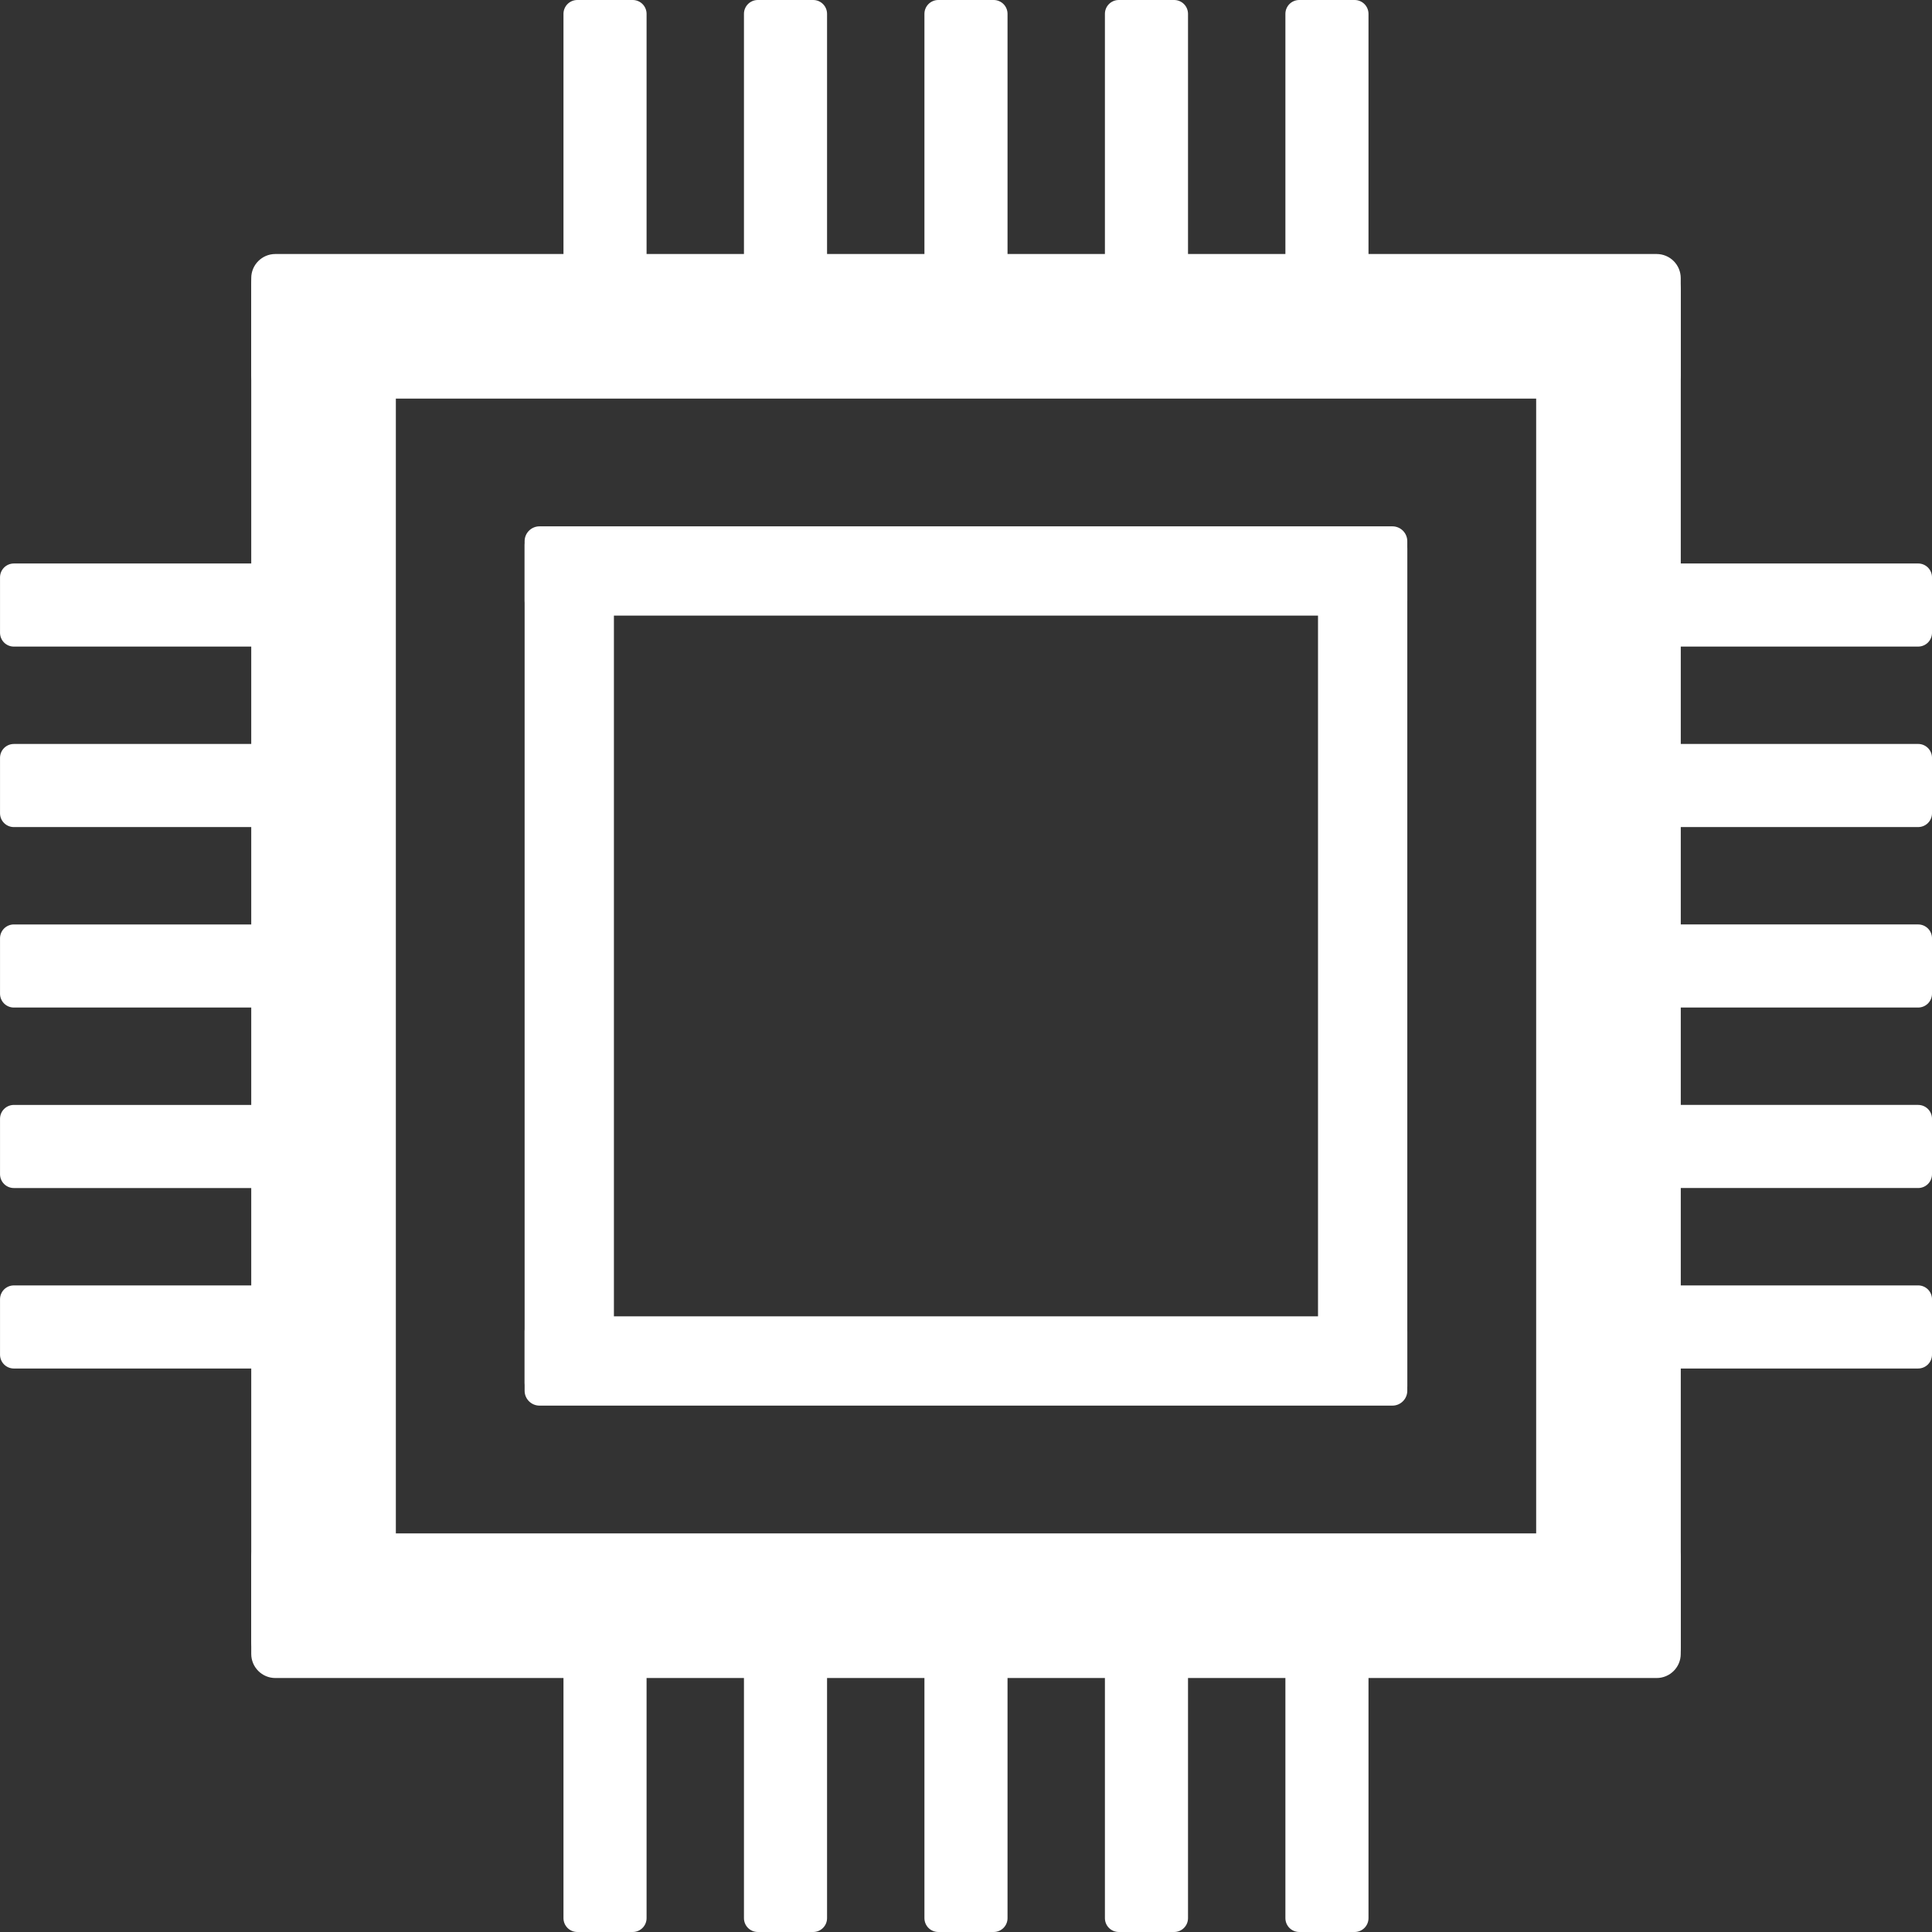 <svg version="1.1" viewBox="0.0 0.0 720.0 720.0" fill="none" stroke="none" stroke-linecap="square" stroke-miterlimit="10" xmlns:xlink="http://www.w3.org/1999/xlink" xmlns="http://www.w3.org/2000/svg"><rect x="0.0" y="0.0" width="720.0" height="720.0" fill="#333333" stroke="none"/><clipPath id="p.0"><path d="m0 0l720.0 0l0 720.0l-720.0 0l0 -720.0z" clip-rule="nonzero"/></clipPath><g clip-path="url(#p.0)"><path fill="#000000" fill-opacity="0.0" d="m0 0l720.0 0l0 720.0l-720.0 0z" fill-rule="evenodd"/><path fill="#ffffff" d="m209.99 5.161l0 0c0 -2.851 2.311 -5.162 5.162 -5.162l20.646 0l0 0c1.369 0 2.682 0.544 3.65 1.512c0.968 0.968 1.512 2.281 1.512 3.65l0 96.318c0 2.851 -2.311 5.162 -5.162 5.162l-20.646 0c-2.851 0 -5.162 -2.311 -5.162 -5.162z" fill-rule="evenodd"/><path fill="#ffffff" d="m277.249 5.161l0 0c0 -2.851 2.311 -5.162 5.162 -5.162l20.646 0l0 0c1.369 0 2.682 0.544 3.65 1.512c0.968 0.968 1.512 2.281 1.512 3.65l0 96.318c0 2.851 -2.311 5.162 -5.162 5.162l-20.646 0c-2.851 0 -5.162 -2.311 -5.162 -5.162z" fill-rule="evenodd"/><path fill="#ffffff" d="m344.509 5.161l0 0c0 -2.851 2.311 -5.162 5.162 -5.162l20.646 0l0 0c1.369 0 2.682 0.544 3.65 1.512c0.968 0.968 1.512 2.281 1.512 3.65l0 96.318c0 2.851 -2.311 5.162 -5.162 5.162l-20.646 0c-2.851 0 -5.162 -2.311 -5.162 -5.162z" fill-rule="evenodd"/><path fill="#ffffff" d="m411.769 5.161l0 0c0 -2.851 2.311 -5.162 5.162 -5.162l20.646 0l0 0c1.369 0 2.682 0.544 3.65 1.512c0.968 0.968 1.512 2.281 1.512 3.65l0 96.318c0 2.851 -2.311 5.162 -5.162 5.162l-20.646 0c-2.851 0 -5.162 -2.311 -5.162 -5.162z" fill-rule="evenodd"/><path fill="#ffffff" d="m479.029 5.161l0 0c0 -2.851 2.311 -5.162 5.162 -5.162l20.646 0l0 0c1.369 0 2.682 0.544 3.65 1.512c0.968 0.968 1.512 2.281 1.512 3.65l0 96.318c0 2.851 -2.311 5.162 -5.162 5.162l-20.646 0c-2.851 0 -5.162 -2.311 -5.162 -5.162z" fill-rule="evenodd"/><path fill="#ffffff" d="m93.629 103.645l0 0c0 -4.961 4.022 -8.982 8.982 -8.982l514.768 0c2.382 0 4.667 0.946 6.352 2.631c1.685 1.685 2.631 3.969 2.631 6.352l0 35.928c0 4.961 -4.022 8.982 -8.982 8.982l-514.768 0l0 0c-4.961 0 -8.982 -4.022 -8.982 -8.982z" fill-rule="evenodd"/><path fill="#ffffff" d="m93.629 580.437l0 0c0 -4.961 4.022 -8.982 8.982 -8.982l514.768 0c2.382 0 4.667 0.946 6.352 2.631c1.685 1.685 2.631 3.969 2.631 6.352l0 35.928c0 4.961 -4.022 8.982 -8.982 8.982l-514.768 0l0 0c-4.961 0 -8.982 -4.022 -8.982 -8.982z" fill-rule="evenodd"/><path fill="#ffffff" d="m102.611 620.585l0 0c-4.961 0 -8.982 -4.022 -8.982 -8.982l0 -505.603c0 -2.382 0.946 -4.667 2.631 -6.352c1.685 -1.685 3.969 -2.631 6.352 -2.631l35.928 0c4.961 0 8.982 4.022 8.982 8.982l0 505.603c0 4.961 -4.022 8.982 -8.982 8.982z" fill-rule="evenodd"/><path fill="#ffffff" d="m617.394 98.94l0 0c4.961 0 8.982 4.022 8.982 8.982l0 505.836c0 2.382 -0.946 4.667 -2.631 6.352c-1.685 1.685 -3.969 2.631 -6.352 2.631l-35.928 0c-4.961 0 -8.982 -4.022 -8.982 -8.982l0 -505.836l0 0c0 -4.961 4.022 -8.982 8.982 -8.982z" fill-rule="evenodd"/><path fill="#ffffff" d="m195.511 201.699l0 0c0 -3.063 2.483 -5.546 5.546 -5.546l317.851 0c1.471 0 2.882 0.584 3.922 1.624c1.04 1.04 1.625 2.451 1.625 3.922l0 22.185c0 3.063 -2.483 5.546 -5.546 5.546l-317.851 0l0 0c-3.063 0 -5.546 -2.483 -5.546 -5.546z" fill-rule="evenodd"/><path fill="#ffffff" d="m195.511 496.101l0 0c0 -3.063 2.483 -5.546 5.546 -5.546l317.851 0c1.471 0 2.882 0.584 3.922 1.624c1.04 1.04 1.625 2.451 1.625 3.922l0 22.185c0 3.063 -2.483 5.546 -5.546 5.546l-317.851 0l0 0c-3.063 0 -5.546 -2.483 -5.546 -5.546z" fill-rule="evenodd"/><path fill="#ffffff" d="m201.057 520.891l0 0c-3.063 0 -5.546 -2.483 -5.546 -5.546l0 -312.191c0 -1.471 0.584 -2.882 1.624 -3.922c1.04 -1.04 2.451 -1.624 3.922 -1.624l22.185 0c3.063 0 5.546 2.483 5.546 5.546l0 312.191c0 3.063 -2.483 5.546 -5.546 5.546z" fill-rule="evenodd"/><path fill="#ffffff" d="m518.916 198.794l0 0c3.063 0 5.546 2.483 5.546 5.546l0 312.335c0 1.471 -0.584 2.882 -1.624 3.922c-1.04 1.04 -2.451 1.625 -3.922 1.625l-22.185 0c-3.063 0 -5.546 -2.483 -5.546 -5.546l0 -312.335c0 -3.063 2.483 -5.546 5.546 -5.546z" fill-rule="evenodd"/><path fill="#ffffff" d="m714.841 209.993l0 0c2.851 0 5.162 2.311 5.162 5.162l0 20.646l0 0c0 1.369 -0.544 2.682 -1.512 3.65c-0.968 0.968 -2.281 1.512 -3.65 1.512l-96.318 0c-2.851 0 -5.162 -2.311 -5.162 -5.162l0 -20.646c0 -2.851 2.311 -5.162 5.162 -5.162z" fill-rule="evenodd"/><path fill="#ffffff" d="m714.841 277.252l0 0c2.851 0 5.162 2.311 5.162 5.162l0 20.646l0 0c0 1.369 -0.544 2.682 -1.512 3.65c-0.968 0.968 -2.281 1.512 -3.65 1.512l-96.318 0c-2.851 0 -5.162 -2.311 -5.162 -5.162l0 -20.646c0 -2.851 2.311 -5.162 5.162 -5.162z" fill-rule="evenodd"/><path fill="#ffffff" d="m714.841 344.512l0 0c2.851 0 5.162 2.311 5.162 5.162l0 20.646l0 0c0 1.369 -0.544 2.682 -1.512 3.65c-0.968 0.968 -2.281 1.512 -3.65 1.512l-96.318 0c-2.851 0 -5.162 -2.311 -5.162 -5.162l0 -20.646c0 -2.851 2.311 -5.162 5.162 -5.162z" fill-rule="evenodd"/><path fill="#ffffff" d="m714.841 411.772l0 0c2.851 0 5.162 2.311 5.162 5.162l0 20.646l0 0c0 1.369 -0.544 2.682 -1.512 3.65c-0.968 0.968 -2.281 1.512 -3.65 1.512l-96.318 0c-2.851 0 -5.162 -2.311 -5.162 -5.162l0 -20.646c0 -2.851 2.311 -5.162 5.162 -5.162z" fill-rule="evenodd"/><path fill="#ffffff" d="m714.841 479.032l0 0c2.851 0 5.162 2.311 5.162 5.162l0 20.646l0 0c0 1.369 -0.544 2.682 -1.512 3.65c-0.968 0.968 -2.281 1.512 -3.65 1.512l-96.318 0c-2.851 0 -5.162 -2.311 -5.162 -5.162l0 -20.646c0 -2.851 2.311 -5.162 5.162 -5.162z" fill-rule="evenodd"/><path fill="#ffffff" d="m209.99 618.518l0 0c0 -2.851 2.311 -5.162 5.162 -5.162l20.646 0l0 0c1.369 0 2.682 0.544 3.65 1.512c0.968 0.968 1.512 2.281 1.512 3.65l0 96.318c0 2.851 -2.311 5.162 -5.162 5.162l-20.646 0c-2.851 0 -5.162 -2.311 -5.162 -5.162z" fill-rule="evenodd"/><path fill="#ffffff" d="m277.249 618.518l0 0c0 -2.851 2.311 -5.162 5.162 -5.162l20.646 0l0 0c1.369 0 2.682 0.544 3.65 1.512c0.968 0.968 1.512 2.281 1.512 3.65l0 96.318c0 2.851 -2.311 5.162 -5.162 5.162l-20.646 0c-2.851 0 -5.162 -2.311 -5.162 -5.162z" fill-rule="evenodd"/><path fill="#ffffff" d="m344.509 618.518l0 0c0 -2.851 2.311 -5.162 5.162 -5.162l20.646 0l0 0c1.369 0 2.682 0.544 3.65 1.512c0.968 0.968 1.512 2.281 1.512 3.65l0 96.318c0 2.851 -2.311 5.162 -5.162 5.162l-20.646 0c-2.851 0 -5.162 -2.311 -5.162 -5.162z" fill-rule="evenodd"/><path fill="#ffffff" d="m411.769 618.518l0 0c0 -2.851 2.311 -5.162 5.162 -5.162l20.646 0l0 0c1.369 0 2.682 0.544 3.65 1.512c0.968 0.968 1.512 2.281 1.512 3.65l0 96.318c0 2.851 -2.311 5.162 -5.162 5.162l-20.646 0c-2.851 0 -5.162 -2.311 -5.162 -5.162z" fill-rule="evenodd"/><path fill="#ffffff" d="m479.029 618.518l0 0c0 -2.851 2.311 -5.162 5.162 -5.162l20.646 0l0 0c1.369 0 2.682 0.544 3.65 1.512c0.968 0.968 1.512 2.281 1.512 3.65l0 96.318c0 2.851 -2.311 5.162 -5.162 5.162l-20.646 0c-2.851 0 -5.162 -2.311 -5.162 -5.162z" fill-rule="evenodd"/><path fill="#ffffff" d="m101.487 209.997l0 0c2.851 0 5.162 2.311 5.162 5.162l0 20.646l0 0c0 1.369 -0.544 2.682 -1.512 3.65c-0.968 0.968 -2.281 1.512 -3.65 1.512l-96.318 0c-2.851 0 -5.162 -2.311 -5.162 -5.162l0 -20.646c0 -2.851 2.311 -5.162 5.162 -5.162z" fill-rule="evenodd"/><path fill="#ffffff" d="m101.487 277.257l0 0c2.851 0 5.162 2.311 5.162 5.162l0 20.646l0 0c0 1.369 -0.544 2.682 -1.512 3.65c-0.968 0.968 -2.281 1.512 -3.65 1.512l-96.318 0c-2.851 0 -5.162 -2.311 -5.162 -5.162l0 -20.646c0 -2.851 2.311 -5.162 5.162 -5.162z" fill-rule="evenodd"/><path fill="#ffffff" d="m101.487 344.516l0 0c2.851 0 5.162 2.311 5.162 5.162l0 20.646l0 0c0 1.369 -0.544 2.682 -1.512 3.65c-0.968 0.968 -2.281 1.512 -3.65 1.512l-96.318 0c-2.851 0 -5.162 -2.311 -5.162 -5.162l0 -20.646c0 -2.851 2.311 -5.162 5.162 -5.162z" fill-rule="evenodd"/><path fill="#ffffff" d="m101.487 411.776l0 0c2.851 0 5.162 2.311 5.162 5.162l0 20.646l0 0c0 1.369 -0.544 2.682 -1.512 3.65c-0.968 0.968 -2.281 1.512 -3.65 1.512l-96.318 0c-2.851 0 -5.162 -2.311 -5.162 -5.162l0 -20.646c0 -2.851 2.311 -5.162 5.162 -5.162z" fill-rule="evenodd"/><path fill="#ffffff" d="m101.487 479.036l0 0c2.851 0 5.162 2.311 5.162 5.162l0 20.646l0 0c0 1.369 -0.544 2.682 -1.512 3.65c-0.968 0.968 -2.281 1.512 -3.65 1.512l-96.318 0c-2.851 0 -5.162 -2.311 -5.162 -5.162l0 -20.646c0 -2.851 2.311 -5.162 5.162 -5.162z" fill-rule="evenodd"/></g></svg>